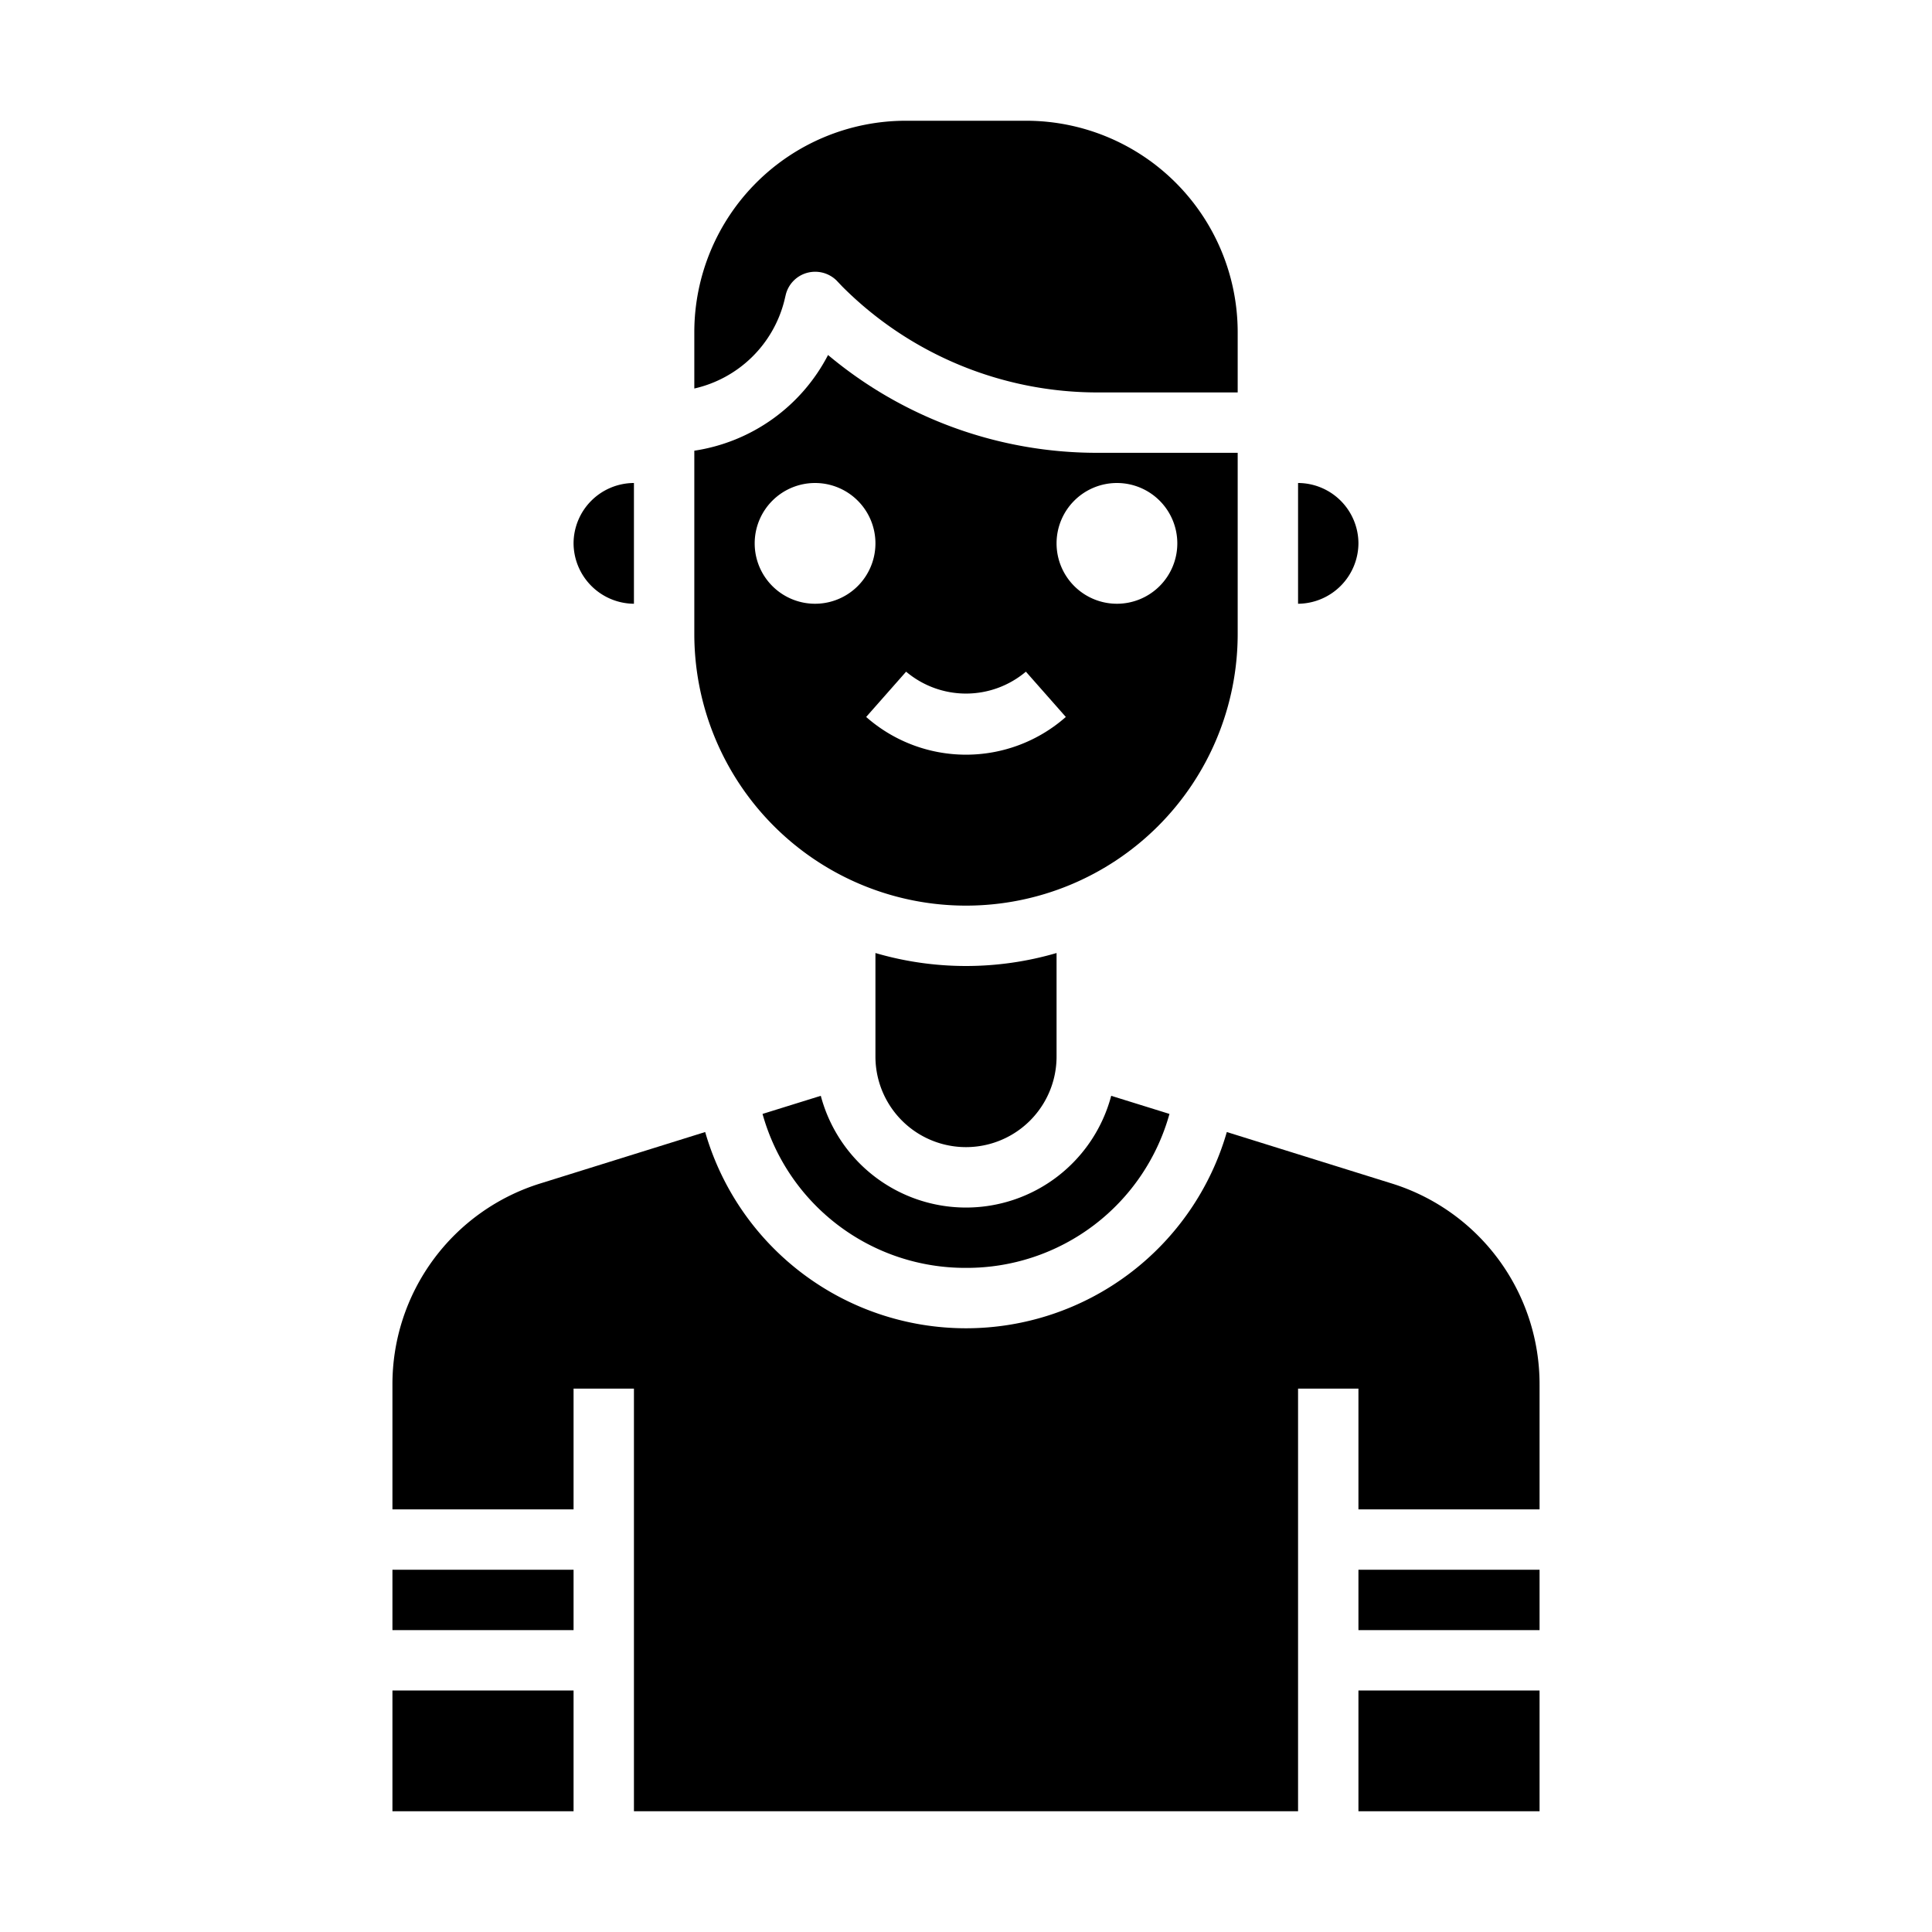 <svg xmlns="http://www.w3.org/2000/svg" viewBox="0 0 64 64" x="0px" y="0px"><g><rect x="45" y="52" width="6" height="2"></rect><rect x="13" y="52" width="6" height="2"></rect><path d="M32,42a6.964,6.964,0,0,0,6.74-5.1l-1.93-.6a4.976,4.976,0,0,1-9.62,0l-1.93.6A6.964,6.964,0,0,0,32,42Z"></path><path d="M23,12.87a3.981,3.981,0,0,0,2.98-2.9l.05-.21a1,1,0,0,1,.7-.72,1.011,1.011,0,0,1,.98.25l.19.2A11.947,11.947,0,0,0,36.38,13H41V11a7.008,7.008,0,0,0-7-7H30a7.008,7.008,0,0,0-7,7Z"></path><rect x="45" y="56" width="6" height="4"></rect><rect x="13" y="56" width="6" height="4"></rect><path d="M51,45.88a6.964,6.964,0,0,0-4.91-6.68l-5.45-1.7a8.992,8.992,0,0,1-17.28,0l-5.45,1.7A6.964,6.964,0,0,0,13,45.88V50h6V46h2V60H43V46h2v4h6Z"></path><path d="M35,35V31.57a10.68,10.68,0,0,1-6,0V35a3,3,0,0,0,6,0Z"></path><path d="M43,16v4a2.015,2.015,0,0,0,2-2A2.006,2.006,0,0,0,43,16Z"></path><path d="M23,21a9,9,0,0,0,18,0V15H36.38a13.862,13.862,0,0,1-8.95-3.24A5.992,5.992,0,0,1,23,14.93Zm14-5a2,2,0,1,1-2,2A2,2,0,0,1,37,16Zm-3.016,6.25,1.323,1.5a5,5,0,0,1-6.614,0l1.323-1.5A3.076,3.076,0,0,0,33.984,22.25ZM27,16a2,2,0,1,1-2,2A2,2,0,0,1,27,16Z"></path><path d="M19,18a2.015,2.015,0,0,0,2,2V16A2.006,2.006,0,0,0,19,18Z"></path></g></svg>